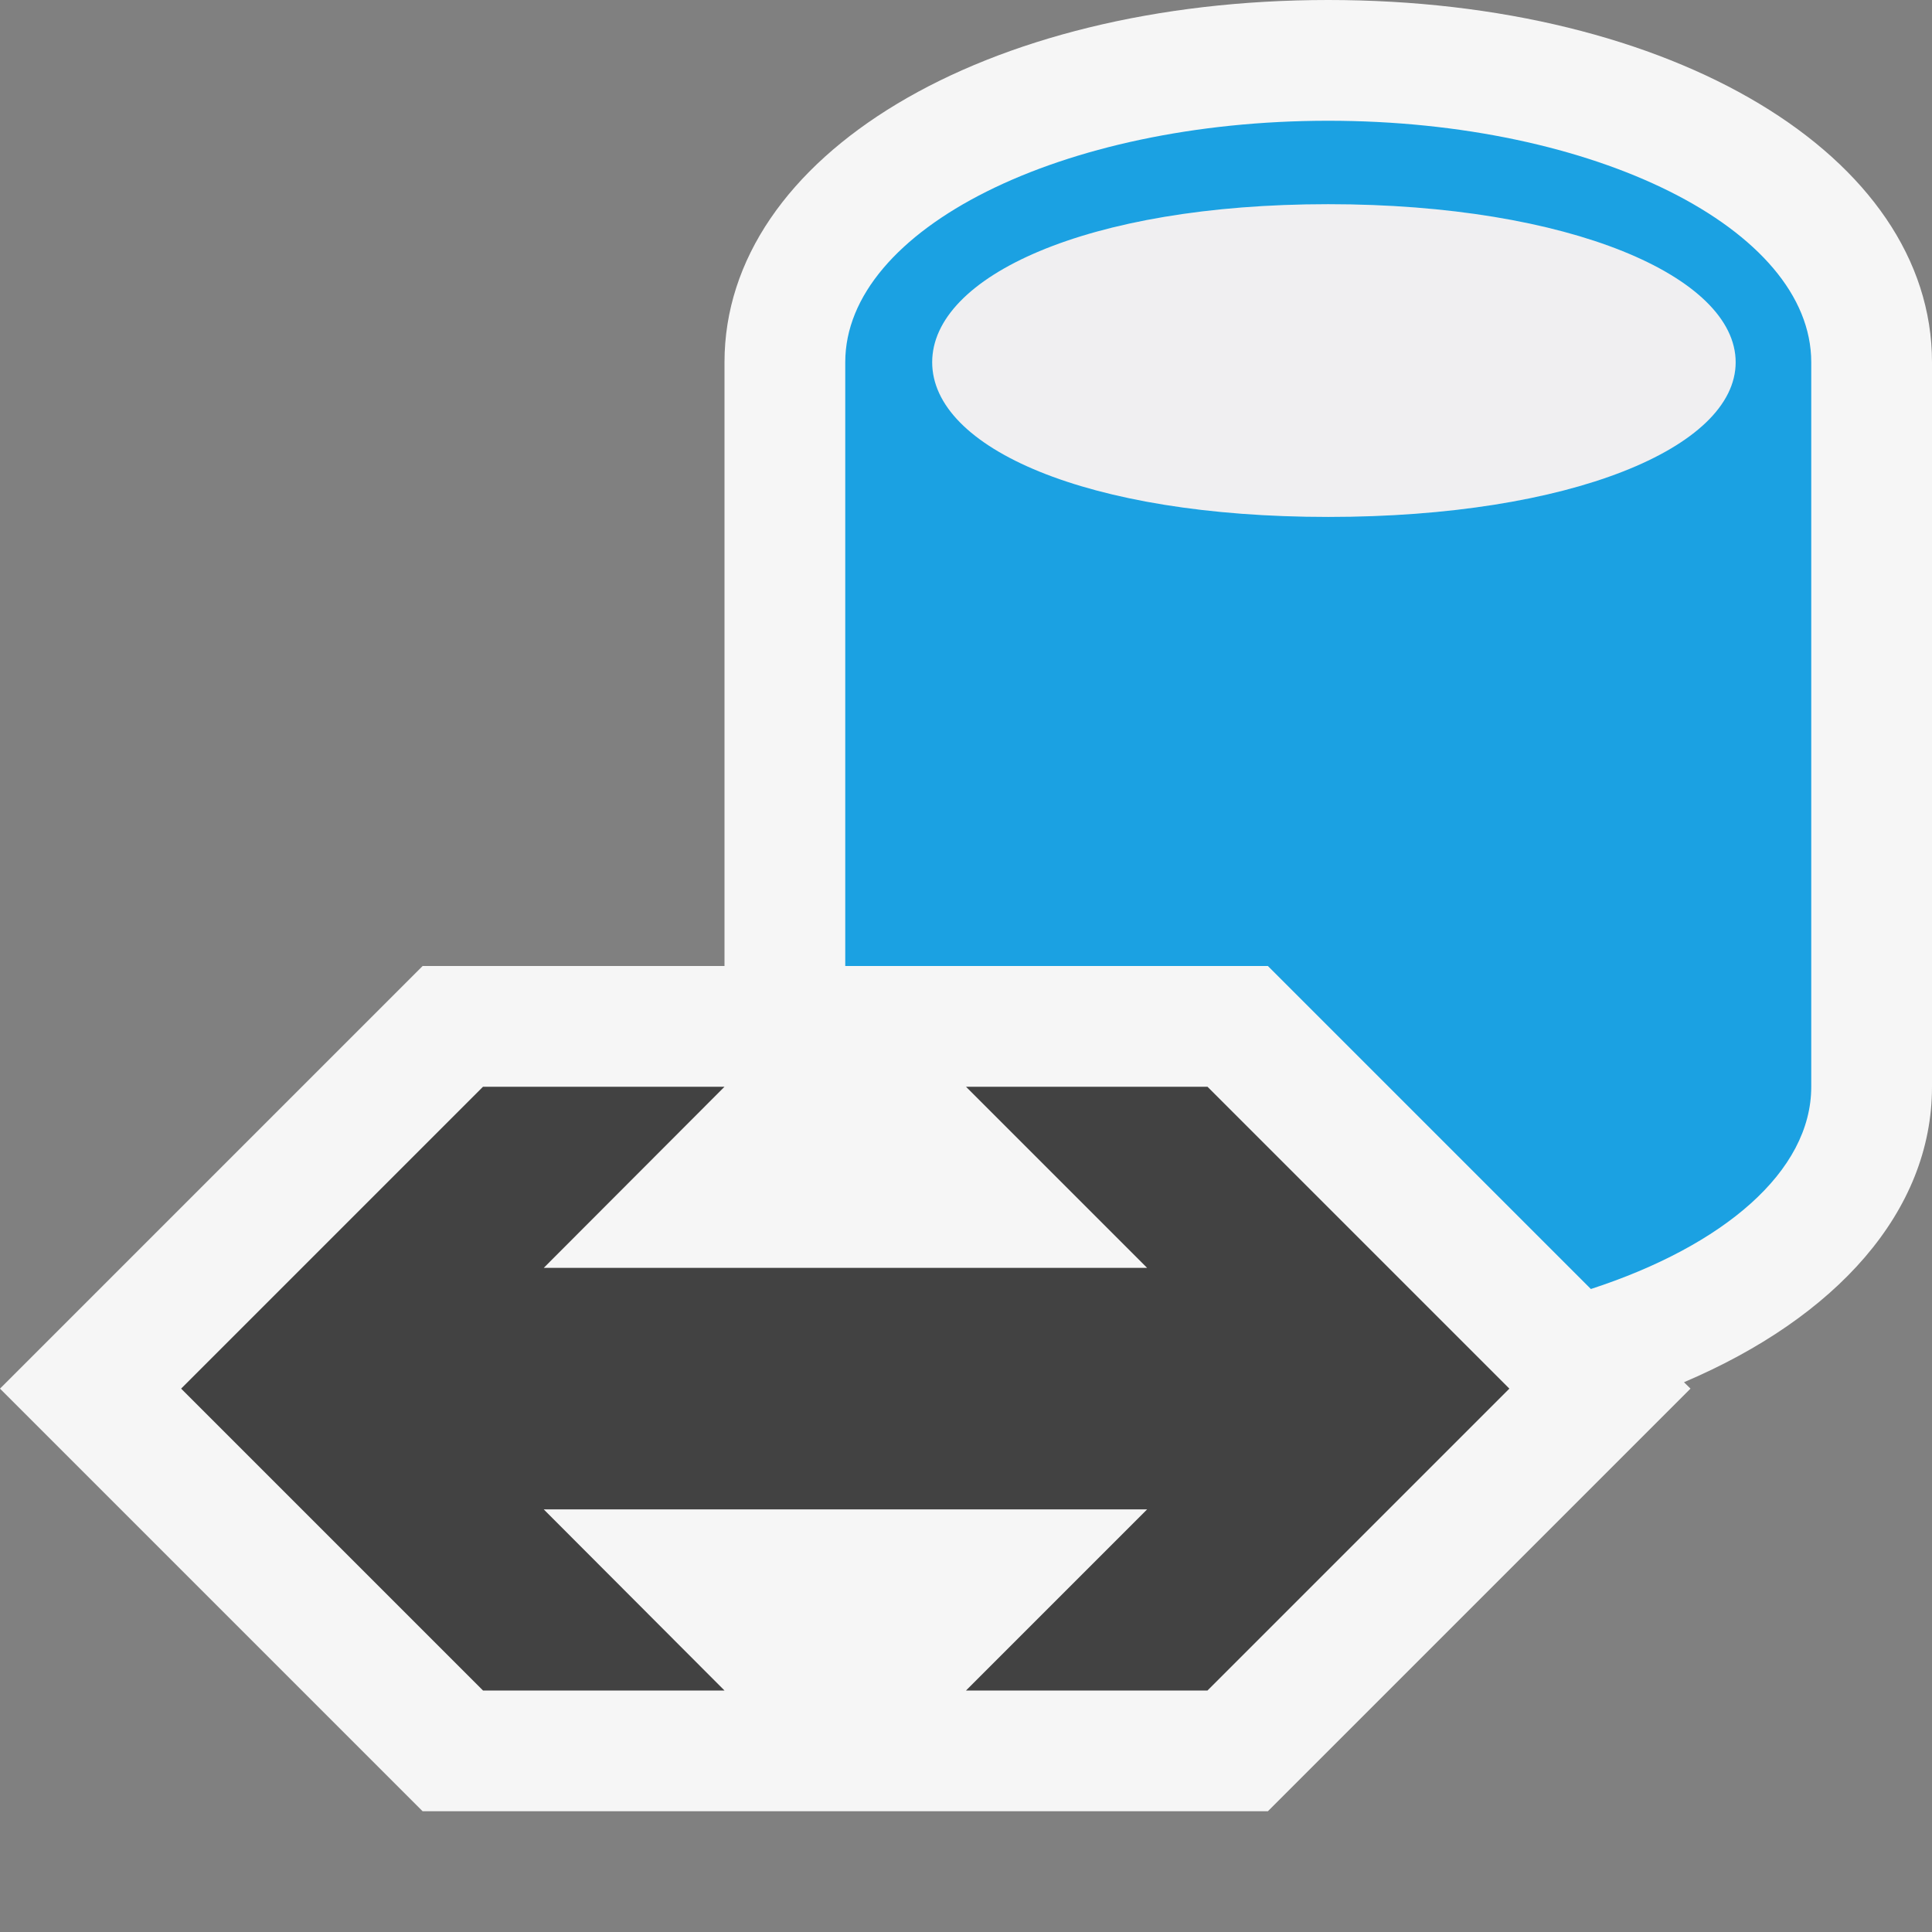 <?xml version="1.0" encoding="iso-8859-1"?>
<!-- Generator: Adobe Illustrator 21.0.0, SVG Export Plug-In . SVG Version: 6.00 Build 0)  -->
<svg version="1.1" xmlns="http://www.w3.org/2000/svg" xmlns:xlink="http://www.w3.org/1999/xlink" x="0px" y="0px"
	 viewBox="0 0 16 16" style="enable-background:new 0 0 16 16;" xml:space="preserve">
<rect x="0" y="0" width="16" height="16" fill="#808080" stroke="none"/>
<style type="text/css">
	.icon_x002D_canvas_x002D_transparent{opacity:0;fill:#F6F6F6;}
	.icon_x002D_vs_x002D_out{fill:#F6F6F6;}
	.icon_x002D_vs_x002D_bg{fill:#424242;}
	.icon_x002D_vs_x002D_fg{fill:#F0EFF1;}
	.icon_x002D_vs_x002D_blue{fill:#1BA1E2;}
</style>
<g id="canvas">
	<path class="icon_x002D_canvas_x002D_transparent" d="M16,16H0V0h16V16z"/>
</g>
<g id="outline">
	<path class="icon_x002D_vs_x002D_out" d="M16,3v6c0,1.036-0.797,1.912-2.054,2.447L14,11.5L10.5,15h-7L0,11.5L3.5,8H6V3
		c0-1.71,2.149-3,5-3C13.851,0,16,1.29,16,3z"/>
</g>
<g id="iconBg">
	<path class="icon_x002D_vs_x002D_bg" d="M12.5,11.5L10,14H8l1.5-1.5H4.503L6,14H4l-2.5-2.5L4,9h2l-1.497,1.5H9.5L8,9h2L12.5,11.5z"
		/>
</g>
<g id="iconFg">
	<path class="icon_x002D_vs_x002D_fg" d="M14.374,3c0,0.708-1.371,1.281-3.374,1.281C8.997,4.281,7.72,3.708,7.72,3
		S8.997,1.691,11,1.691C13.003,1.691,14.374,2.292,14.374,3z"/>
</g>
<g id="colorImportance">
	<path class="icon_x002D_vs_x002D_blue" d="M11,1C8.791,1,7,1.896,7,3v5h3.5l2.675,2.675C14.271,10.318,15,9.703,15,9V3
		C15,1.896,13.209,1,11,1z M11,4.281C8.997,4.281,7.72,3.708,7.72,3S8.997,1.691,11,1.691c2.003,0,3.374,0.601,3.374,1.309
		S13.003,4.281,11,4.281z"/>
</g>
</svg>